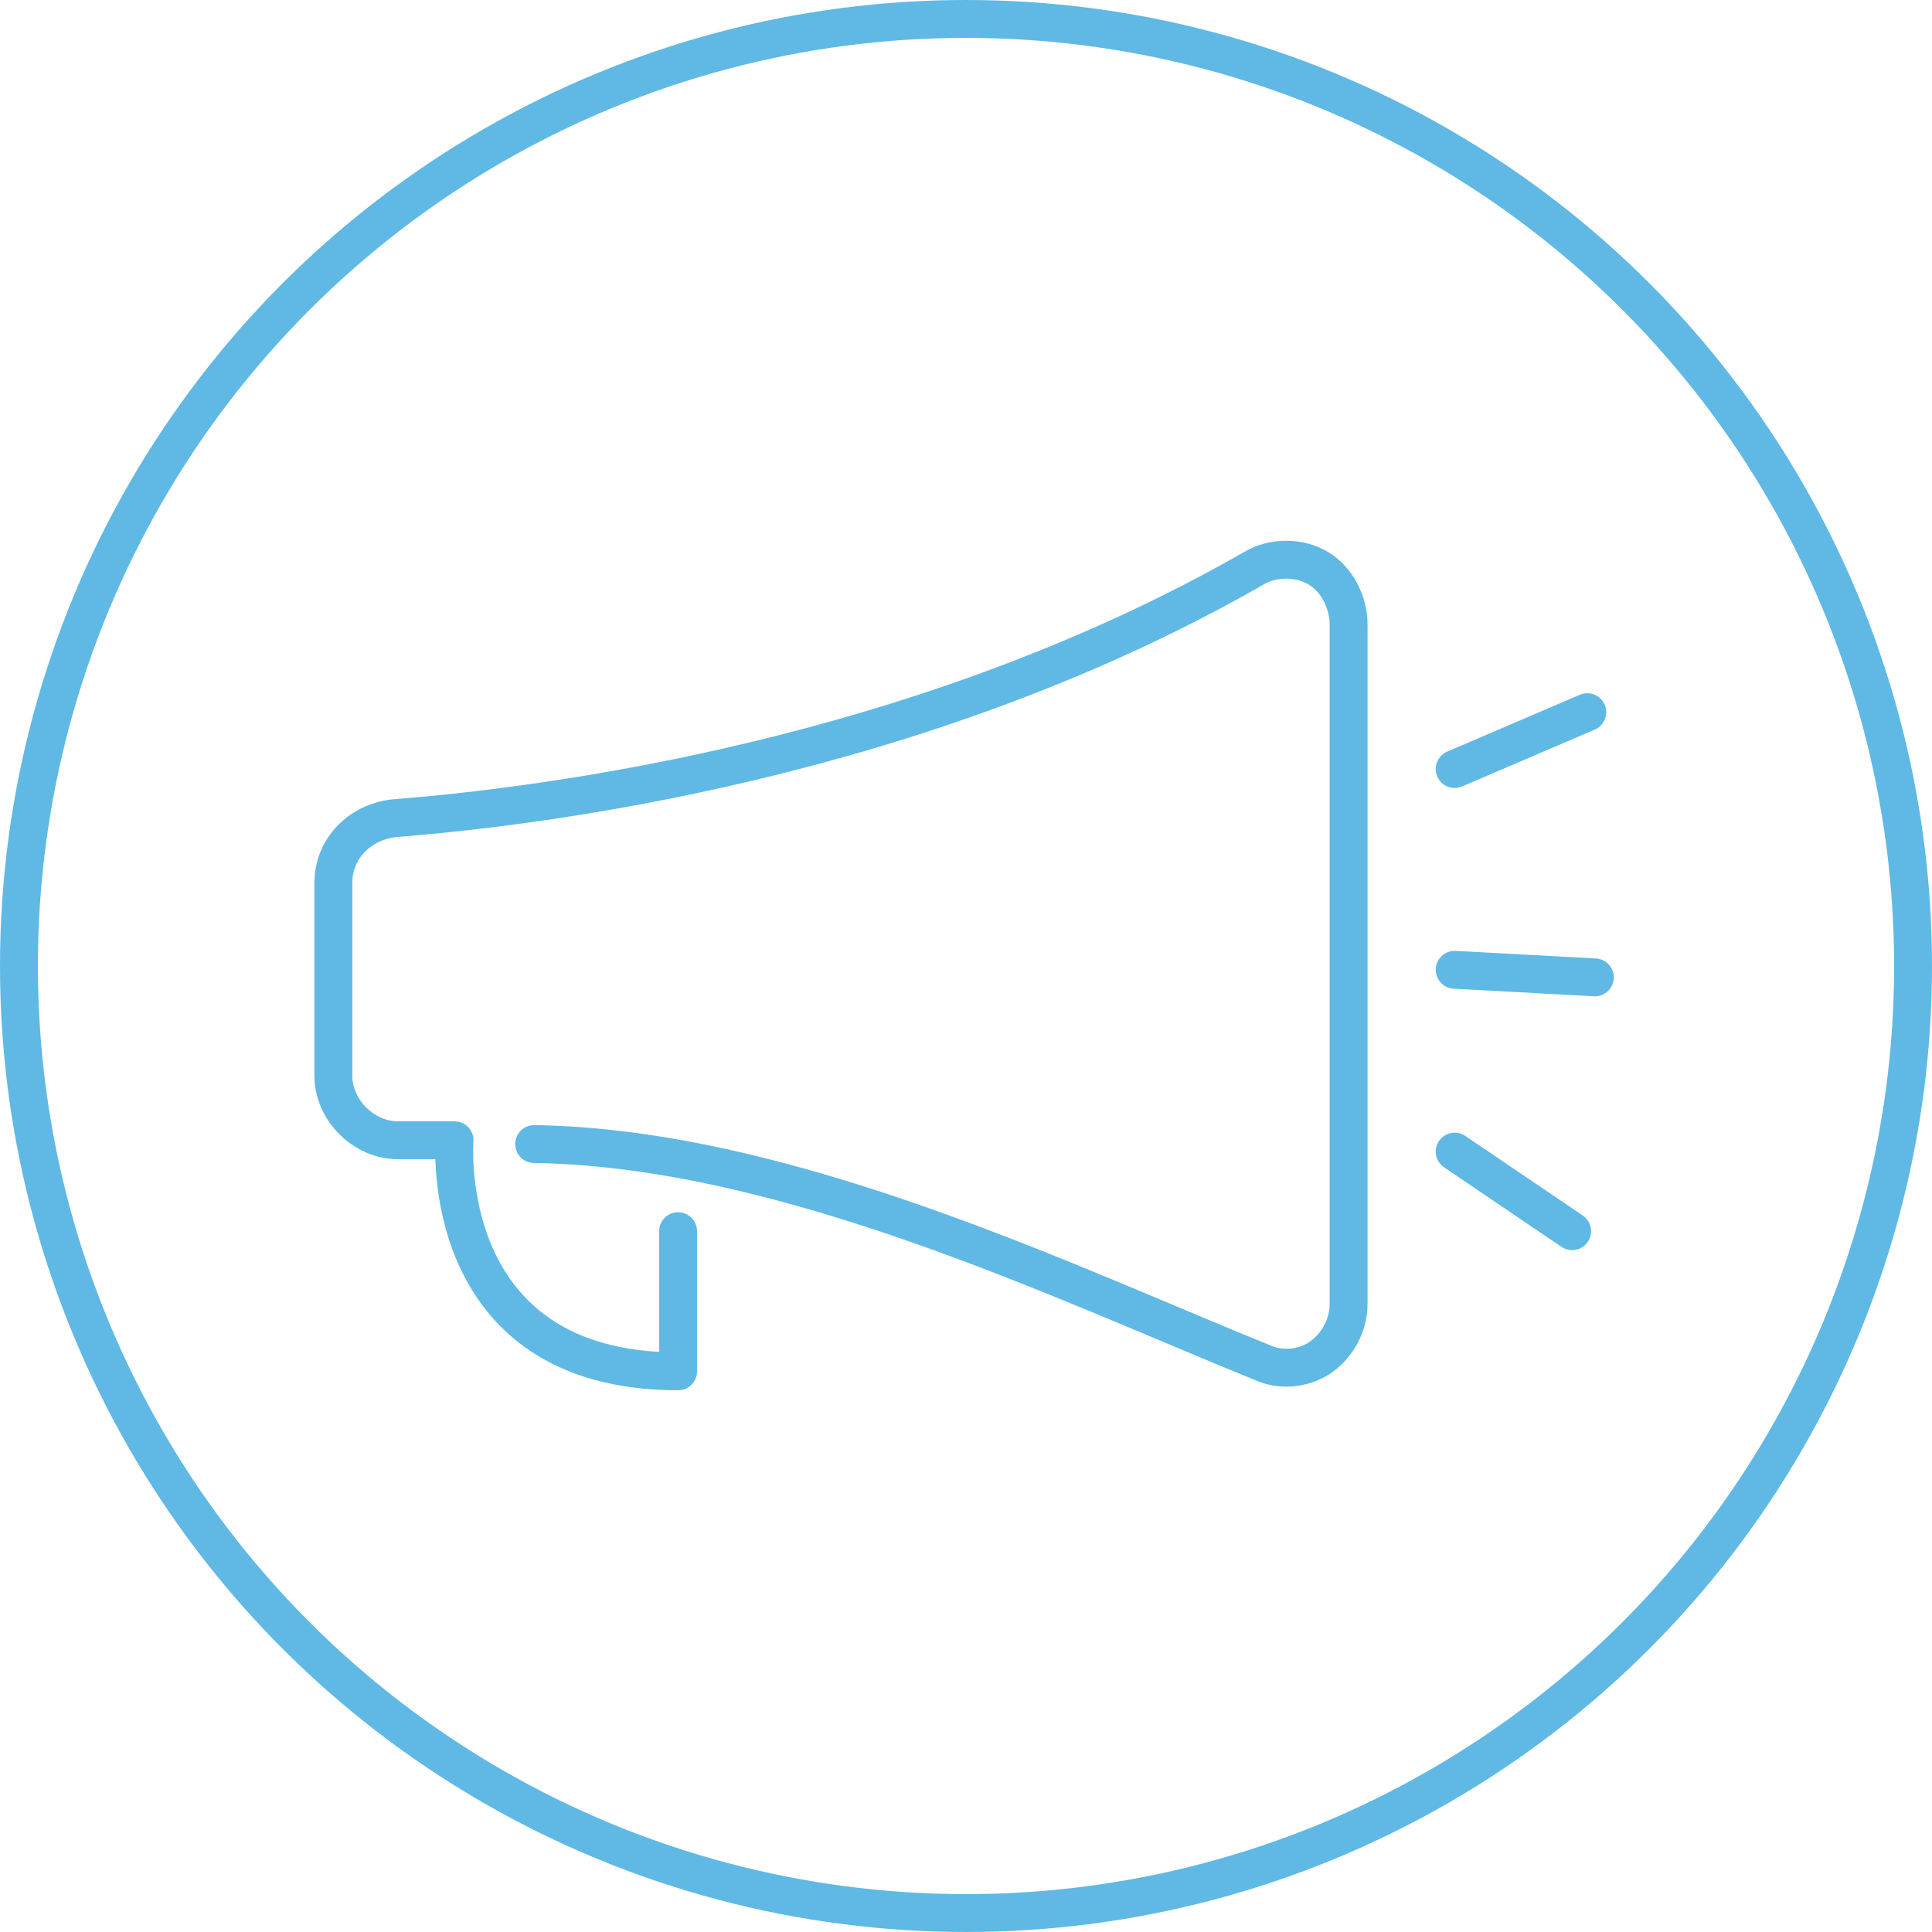 <!-- Generator: Adobe Illustrator 25.0.1, SVG Export Plug-In  -->
<svg version="1.1" xmlns="http://www.w3.org/2000/svg" xmlns:xlink="http://www.w3.org/1999/xlink" x="0px" y="0px" width="51px"
	 height="51px" viewBox="0 0 51 51" style="overflow:visible;enable-background:new 0 0 51 51;" xml:space="preserve">
<style type="text/css">
	.st0{fill:none;stroke:#5FB9E4;stroke-miterlimit:10;}
	.st1{fill:none;stroke:#5FB9E4;stroke-linecap:round;stroke-linejoin:round;stroke-miterlimit:10;}
</style>
<defs>
</defs>
<circle class="st0" cx="25.5" cy="25.5" r="25"/>
<g>
	<path class="st1" d="M38.4,20.3l3.5-1.5 M38.4,25.6l3.7,0.2 M38.4,30.4l3.1,2.1 M14.1,30.2c6.7,0.1,14.1,3.7,19.3,5.8
		c0.5,0.2,1.1,0.1,1.5-0.2c0.4-0.3,0.7-0.8,0.7-1.4V16.5c0-0.6-0.3-1.2-0.8-1.5c-0.5-0.3-1.2-0.3-1.7,0c-8.9,5.1-18.9,6.3-22.7,6.6
		c-0.9,0.1-1.6,0.8-1.6,1.7v5.1c0,0.9,0.8,1.7,1.7,1.7H12c0,0-0.5,6.1,5.9,6.1v-3.7"/>
</g>
</svg>
